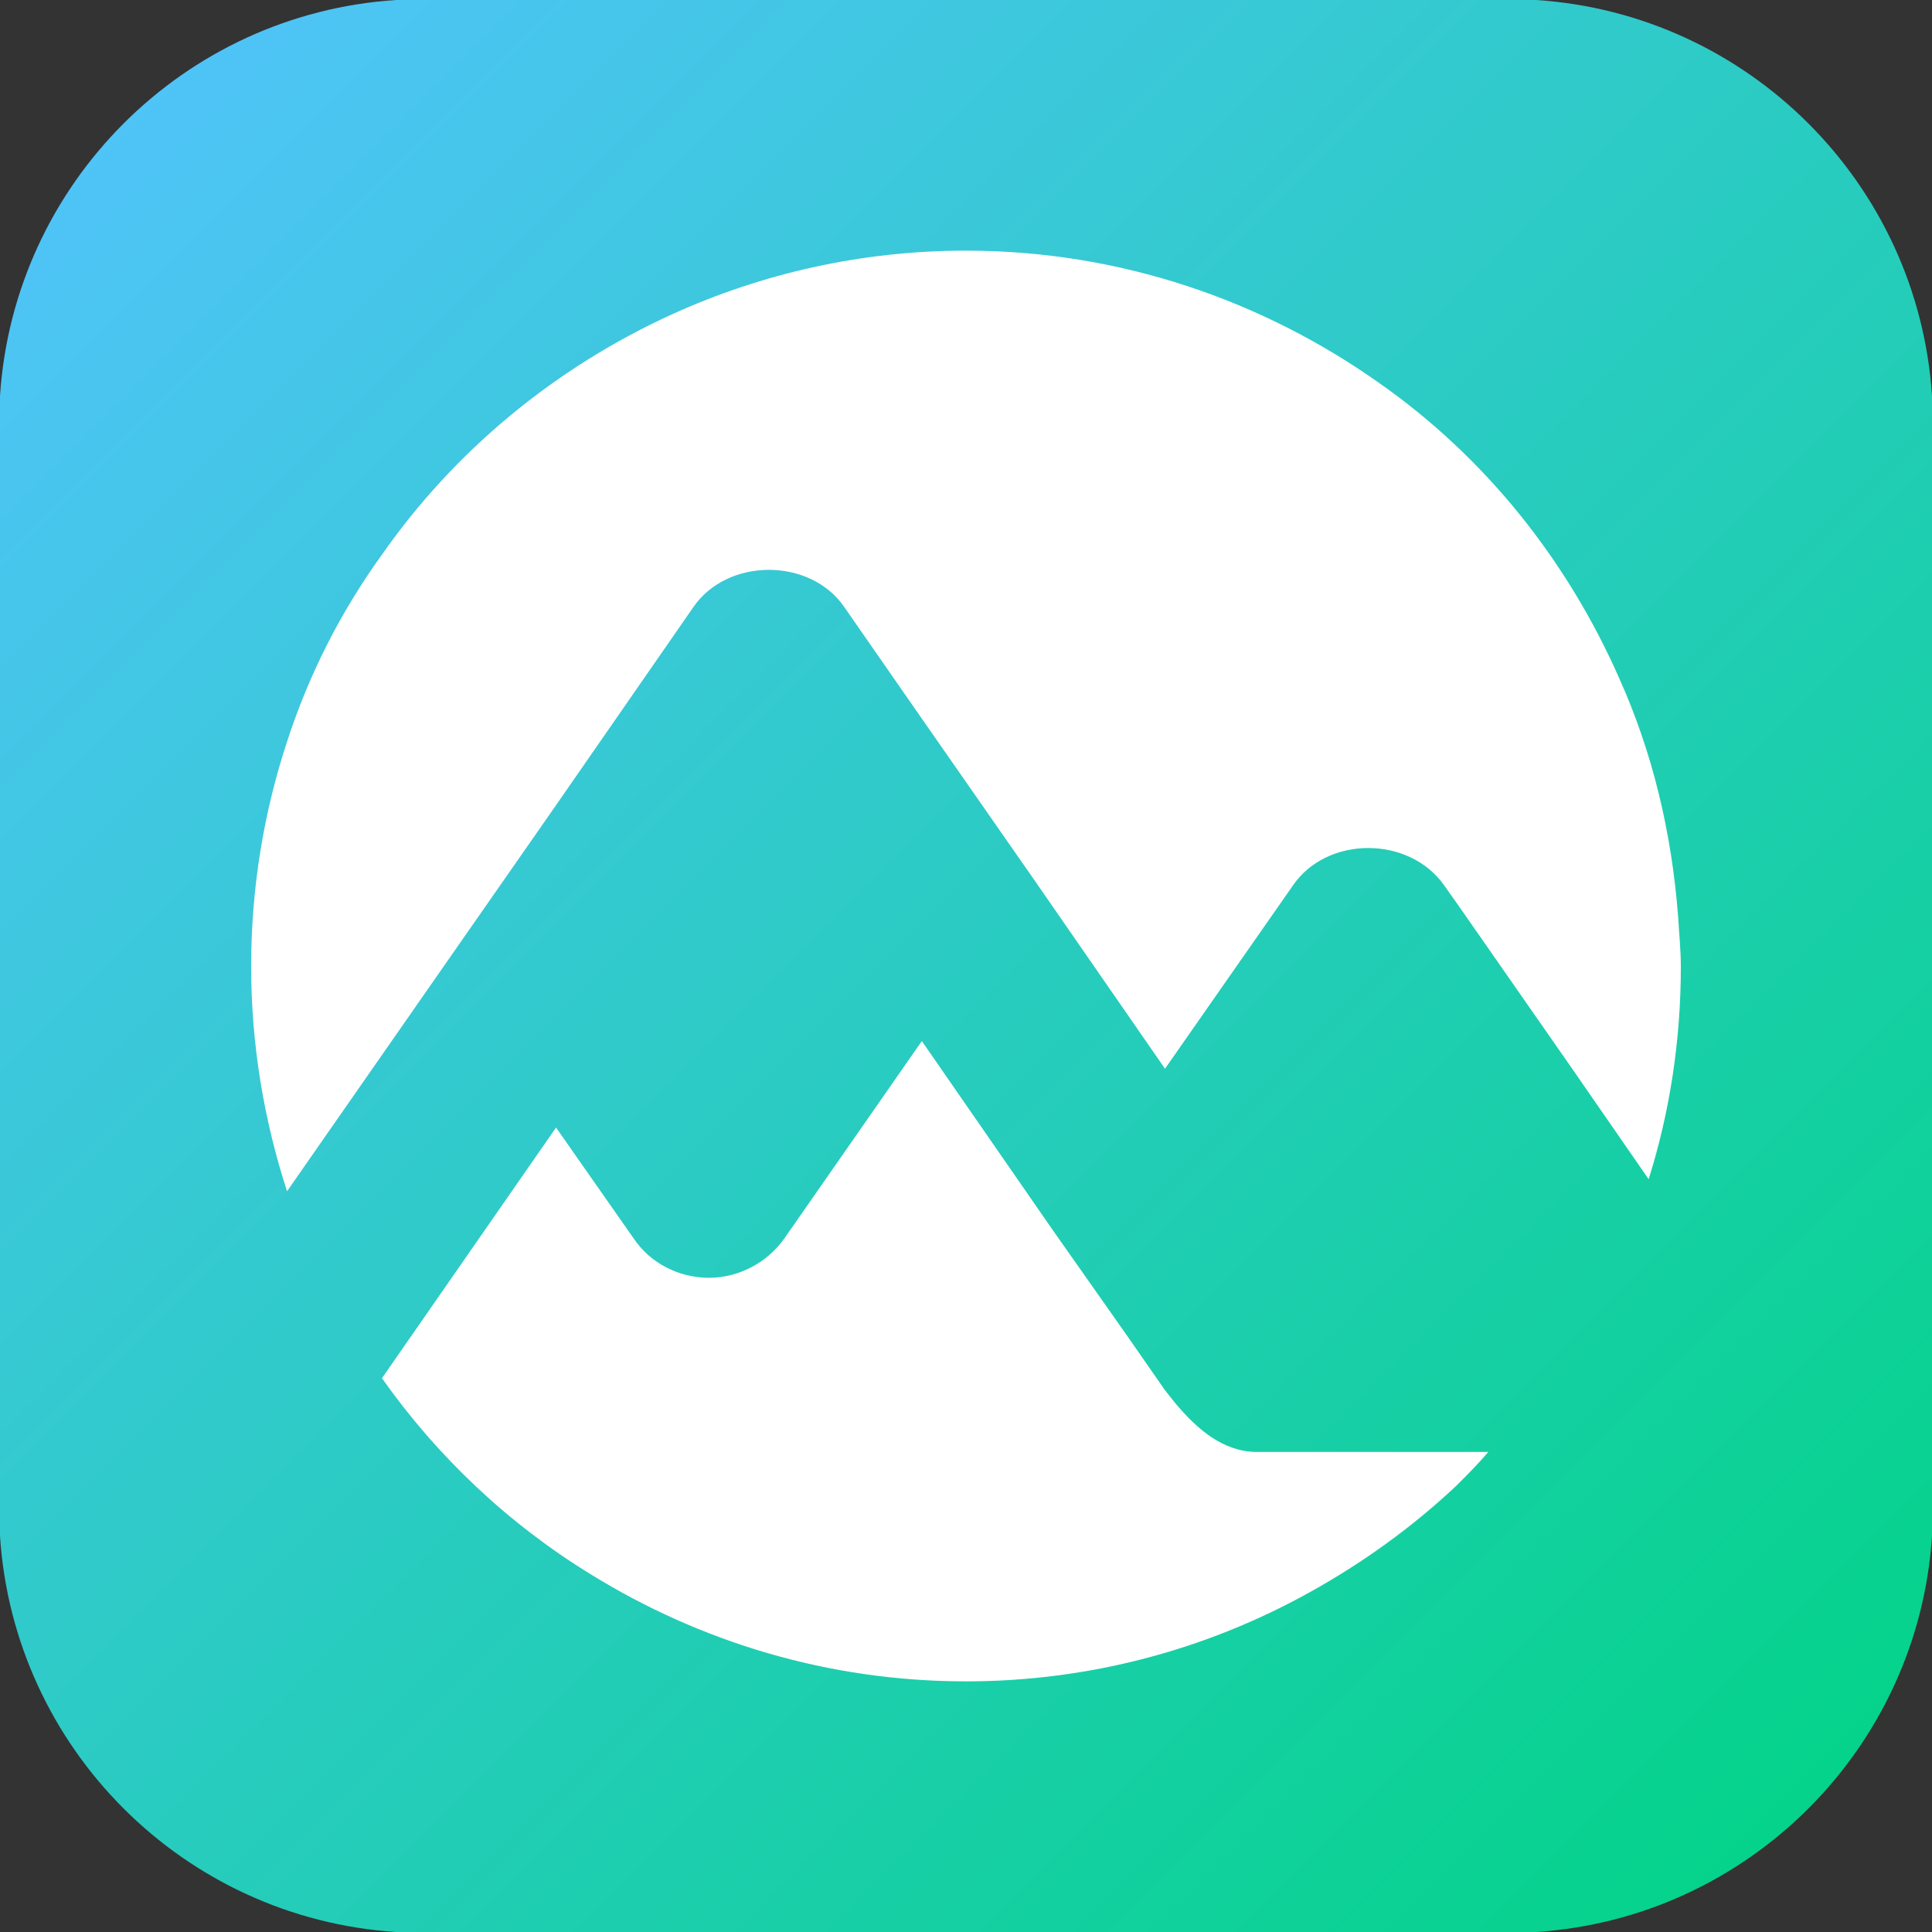 <?xml version="1.0" encoding="utf-8"?>
<!-- Generator: Adobe Illustrator 16.0.0, SVG Export Plug-In . SVG Version: 6.00 Build 0)  -->
<!DOCTYPE svg PUBLIC "-//W3C//DTD SVG 1.1//EN" "http://www.w3.org/Graphics/SVG/1.1/DTD/svg11.dtd">
<svg version="1.1" id="Layer_1" xmlns="http://www.w3.org/2000/svg" xmlns:xlink="http://www.w3.org/1999/xlink" x="0px" y="0px"
	 width="1024px" height="1024px" viewBox="0 0 1024 1024" enable-background="new 0 0 1024 1024" xml:space="preserve">
<rect x="0" y="0" width="1024" height="1024" fill="#333333" stroke="none"/>
<g id="bg">
	
		<linearGradient id="SVGID_1_" gradientUnits="userSpaceOnUse" x1="-168.797" y1="-413.797" x2="846.873" y2="601.873" gradientTransform="matrix(1 0 0 1 168 413)">
		<stop  offset="0" style="stop-color:#54C3FF"/>
		<stop  offset="1" style="stop-color:#00D484"/>
	</linearGradient>
	<path fill="url(#SVGID_1_)" d="M209.86,1024h604.265c112.55-7.334,202.541-97.325,209.875-209.875v-604.25
		C1016.666,97.325,926.675,7.334,814.125,0h-604.25C97.33,7.334,7.342,97.317,0,209.86v604.273
		C7.338,926.674,97.319,1016.658,209.86,1024z"/>
</g>
<g id="logo">
	<g>
		<path fill="#FFFFFF" d="M889.45,485.883c-3.436-44.964-13.687-87.4-31.279-126.501c-27.799-62.986-71.284-117.154-126.931-156.205
			c-62.034-43.964-137.706-70.332-219.241-70.332c-55.645,0-108.381,12.207-155.729,33.712
			c-62.033,28.275-115.248,72.237-153.822,127.406c-21.503,29.802-38.575,62.988-50.304,99.13
			c-12.207,37.098-19.025,77.15-19.025,119.11c0,41.531,6.818,81.607,19.025,119.181l83.016-119.181l59.553-85.446l72.764-104.948
			c18.07-26.368,62.033-26.368,80.059,0l41.053,59.078l59.556,85.446l69.33,100.108l67.853-97.198
			c18.069-26.369,61.557-26.369,80.104,0l8.296,11.729l59.558,85.469l40.53,58.557c11.252-35.668,17.067-73.693,17.067-112.792
			C890.88,503.429,889.927,494.657,889.45,485.883z"/>
		<path fill="none" d="M773.725,480.971l-8.296-11.729c-18.549-26.369-62.035-26.369-80.104,0l-67.853,97.197l-69.331-100.107
			l-59.555-85.446l-41.053-59.078c-18.024-26.368-61.987-26.368-80.059,0l-72.764,104.948l-59.553,85.446l-83.016,119.18
			c12.207,35.668,28.801,68.855,50.304,99.084l92.264-132.842l41.056,58.648c8.772,13.158,23.888,20.979,40.005,20.979
			c15.64,0,30.754-7.82,40.053-20.979l72.762-104.496l69.331,100.107l39.528,56.17l20.025,28.803l5.388,6.771l0.478-0.479
			c8.296,16.115,24.892,26.416,42.963,26.416h92.787h29.754c13.209-13.73,25.415-27.848,36.146-43.965
			c11.729-16.592,21.504-34.713,30.275-53.688c7.297-15.162,13.688-30.803,18.551-46.918l-40.529-58.557L773.725,480.971z"/>
		<path fill="#FFFFFF" d="M666.299,769.566c-18.072,0-31.919-12.195-43.438-25.938l0,0l-5.388-6.771l-20.025-28.803l-39.529-56.17
			l-69.331-100.107l-72.762,104.496c-9.298,13.158-24.413,20.98-40.053,20.98c-16.117,0-31.231-7.82-40.006-20.98l-41.055-58.646
			l-92.264,132.84c29.278,41.484,66.898,77.148,110.813,104.043c57.648,35.57,125.499,56.645,198.738,56.645
			c65.943,0,127.932-17.166,181.62-46.918c28.324-15.643,54.692-34.615,78.148-56.645c5.866-5.816,11.729-11.73,17.07-18.023
			h-29.754h-92.785V769.566z"/>
	</g>
</g>
</svg>
